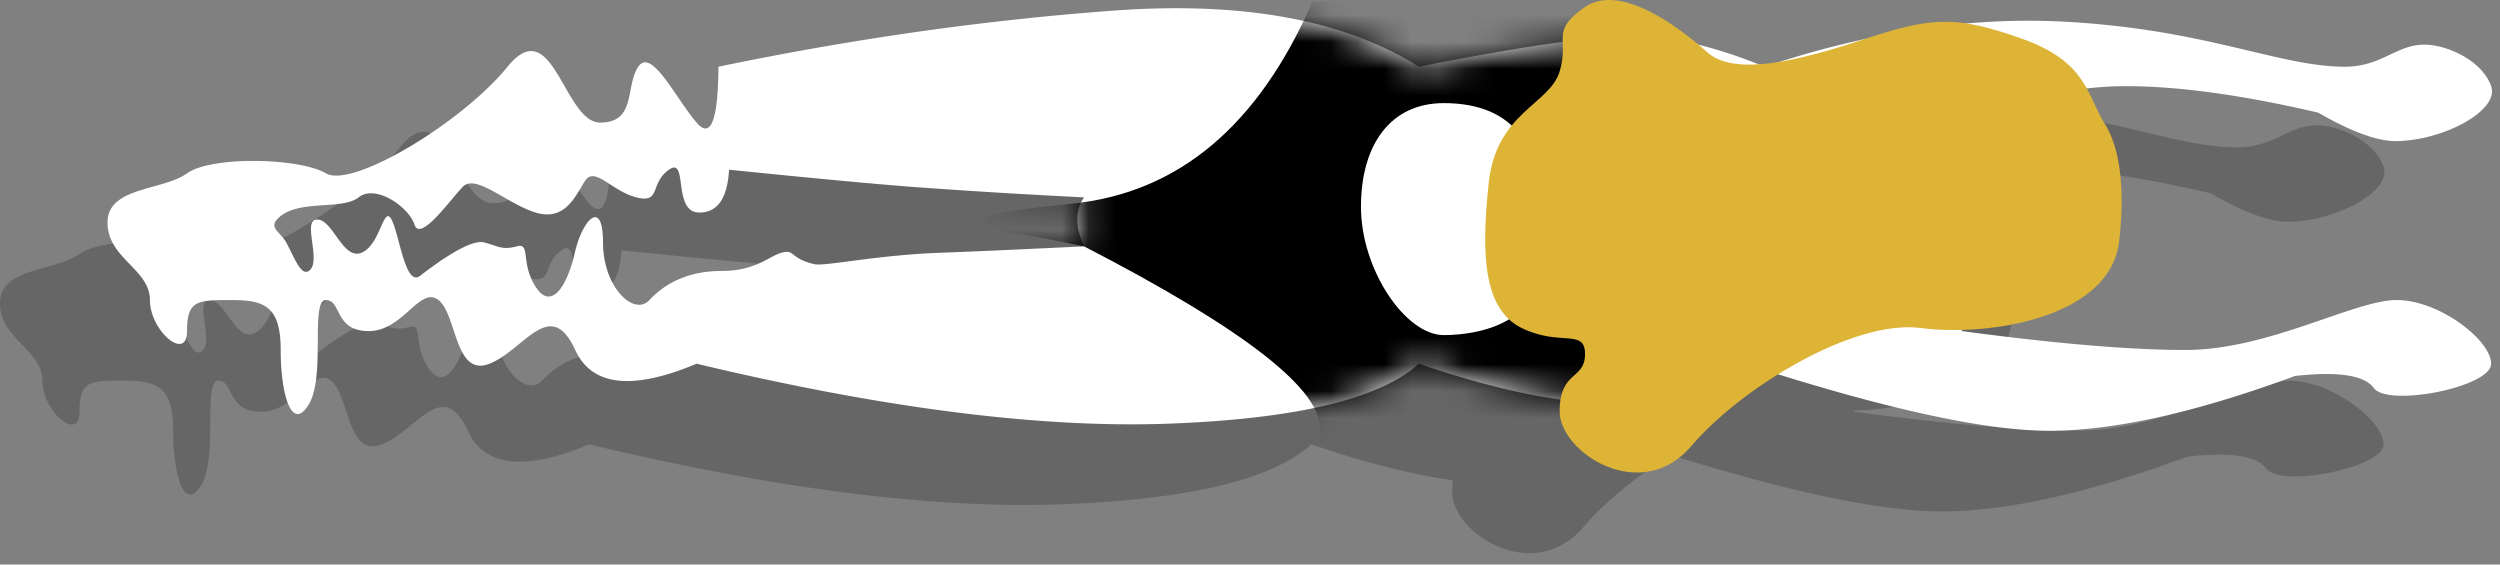 <svg xmlns="http://www.w3.org/2000/svg" xmlns:xlink="http://www.w3.org/1999/xlink" width="93" height="21" viewBox="0 0 93 21">
    <rect x="0" y="0" width="93" height="21" fill="#808080" stroke="none"/>
    <defs>
        <path id="a" d="M54.133 2.505c-.01-.434.028-.742.83-1.294 1.194-.824 3.113.47 4.223 1.4a17.13 17.13 0 0 1 2.236.73c.247-.016.507-.047.779-.092a35.675 35.675 0 0 1 3.152-.843l.04-.014c1.642-.546 2.602-.748 3.769-.571a25.982 25.982 0 0 1 3.658-.065c5.28.287 7.966 1.674 10.408 1.674 1.332 0 1.882-.782 2.887-.82.837-.033 2.21.56 2.555 1.544.317.903-1.757 2.013-3.512 2.044-.702.012-1.676-.342-2.923-1.06-2.814-.656-5.194-.984-7.14-.984-.483 0-.971.028-1.466.083.25.45.405.905.67 1.321.785 1.234.658 3.343.532 4.378-.283 2.336-3.37 3.22-5.851 3.285v.043c3.493.469 6.269.703 8.327.703 3.088 0 6.268-1.857 7.85-1.857 1.584 0 3.513 1.497 3.513 2.368 0 .872-3.838 1.623-4.362.906-.35-.478-1.328-.628-2.933-.45-3.685 1.36-6.735 2.039-9.15 2.039-2.216 0-5.576-.7-10.08-2.101-1.288.799-2.461 1.768-3.236 2.676-1.866 2.189-4.89.233-4.89-1.297 0-.165.01-.308.03-.434-1.57-.223-3.325-.67-5.266-1.339-1.445 1.31-4.545 2.052-9.3 2.23-4.756.176-10.613-.567-17.571-2.23-2.39 1.006-3.894.835-4.514-.51-.93-2.02-1.895 0-3.19.51-1.296.511-1.205-1.83-1.897-2.368-.693-.538-1.305 1.154-2.595 1.154-1.29 0-1-1.154-1.592-1.154-.593 0 0 2.825-.635 3.876-.634 1.052-1.047-.356-1.047-2.019 0-1.662-.634-1.857-1.864-1.857s-1.62 0-1.62 1.154c0 1.155-1.38 0-1.38-1.154C1.577 10.955 0 10.564 0 9.227 0 7.891 2.043 8.05 2.959 7.396c.915-.654 4.187-.577 5.165 0 .977.576 5.069-1.888 6.757-3.966 1.687-2.077 2.096 2.078 3.447 2.078 1.352 0 .925-1.354 1.416-2.078.491-.724 1.374 1.148 2.168 2.078.53.62.8-.073.814-2.078 4.996-1.039 9.896-1.734 14.7-2.087 4.804-.352 8.59.343 11.357 2.087 2.167-.429 3.95-.737 5.35-.925zM6.303 9.114c-.287.322.136.475.344.854.3.544.538 1.253.839 1.06.509-.327-.276-1.914.313-1.914s.952 1.525 1.653 1.235c.7-.29.817-1.8 1.113-1.235.297.564.51 2.523 1.066 2.093.556-.43 1.84-1.384 2.386-1.239.546.145.666.29 1.204.145.538-.145.124.599.706 1.505.583.905 1.175-.033 1.457-1.269.283-1.235 1.048-2.044 1.048-.381s1.15 2.76 1.725 2.144c.574-.616 1.429-1.084 2.69-1.084 1.26 0 1.728-.534 2.229-.679.5-.144.298.217 1.22.427.388.089 2.3-.341 4.72-.427.949-.033 2.72-.112 5.31-.236-.166-.362-.25-.695-.25-1 0-.304.084-.578.25-.823a269.741 269.741 0 0 1-6.445-.394c-1.5-.117-3.754-.328-6.76-.635-.06 1.063-.428 1.594-1.106 1.594-1.017 0-.402-2.105-1.13-1.594-.728.511-.28 1.267-1.214 1.029-.935-.238-1.555-1.19-1.921-.595-.366.595-.754 1.484-1.823 1.16-1.069-.323-2.226-1.459-2.71-.959-.483.5-1.586 2.072-1.8 1.405C11.2 8.634 9.963 7.79 9.34 8.29c-.624.5-2.339.037-3.037.824z"/>
        <path id="b" d="M21.912 13.478c-2.39 1.006-3.894.835-4.514-.51-.93-2.02-1.895 0-3.19.51-1.296.511-1.205-1.83-1.897-2.368-.693-.538-1.305 1.154-2.595 1.154-1.29 0-1-1.154-1.592-1.154-.593 0 0 2.825-.635 3.876-.634 1.052-1.047-.356-1.047-2.019 0-1.662-.634-1.857-1.864-1.857s-1.62 0-1.62 1.154c0 1.155-1.38 0-1.38-1.154C1.577 9.955 0 9.564 0 8.227 0 6.891 2.043 7.05 2.959 6.396c.915-.654 4.187-.577 5.165 0 .977.576 5.069-1.888 6.757-3.966 1.687-2.077 2.096 2.078 3.447 2.078 1.352 0 .925-1.354 1.416-2.078.491-.724 1.374 1.148 2.168 2.078.53.62.8-.073.814-2.078 4.996-1.039 9.896-1.734 14.7-2.087 4.804-.352 8.59.343 11.357 2.087 3.855-.763 6.497-1.145 7.927-1.145 1.43 0 3.074.382 4.932 1.145C65.574 1.123 69.3.565 72.82.756c5.28.287 7.966 1.674 10.408 1.674 1.332 0 1.882-.782 2.887-.82.837-.033 2.21.56 2.555 1.544.317.903-1.757 2.013-3.512 2.044-.702.012-1.676-.342-2.923-1.06-2.814-.656-5.194-.984-7.14-.984-1.945 0-3.984.451-6.115 1.354v7.756c3.493.469 6.269.703 8.327.703 3.088 0 6.268-1.857 7.85-1.857 1.584 0 3.513 1.497 3.513 2.368 0 .872-3.838 1.623-4.362.906-.35-.478-1.328-.628-2.933-.45-3.685 1.36-6.735 2.039-9.15 2.039-2.414 0-6.187-.832-11.32-2.495-1.004 1.006-2.547 1.508-4.627 1.508-2.08 0-4.579-.502-7.495-1.508-1.445 1.31-4.545 2.052-9.3 2.23-4.756.176-10.613-.567-17.571-2.23zM6.302 8.114c-.286.322.137.475.345.854.3.544.538 1.253.839 1.06.509-.327-.276-1.914.313-1.914s.952 1.525 1.653 1.235c.7-.29.817-1.8 1.113-1.235.297.564.51 2.523 1.066 2.093.556-.43 1.84-1.384 2.386-1.239.546.145.666.29 1.204.145.538-.145.124.599.706 1.505.583.905 1.175-.033 1.457-1.269.283-1.235 1.048-2.044 1.048-.381s1.15 2.76 1.725 2.144c.574-.616 1.429-1.084 2.69-1.084 1.26 0 1.728-.534 2.229-.679.5-.144.298.217 1.22.427.388.089 2.3-.341 4.72-.427.949-.033 2.72-.112 5.31-.236-.166-.362-.25-.695-.25-1 0-.304.084-.578.25-.823a269.741 269.741 0 0 1-6.445-.394c-1.5-.117-3.754-.328-6.76-.635-.06 1.063-.428 1.594-1.106 1.594-1.017 0-.402-2.105-1.13-1.594-.728.511-.28 1.267-1.214 1.029-.935-.238-1.555-1.19-1.921-.595-.366.595-.754 1.484-1.823 1.16-1.069-.323-2.226-1.459-2.71-.959-.483.5-1.586 2.072-1.8 1.405C11.2 7.634 9.963 6.79 9.34 7.29c-.624.5-2.339.037-3.037.824z"/>
    </defs>
    <g fill="none" fill-rule="evenodd">
        <use fill="#000" fill-opacity=".2" transform="translate(0 2.052)" xlink:href="#a"/>
        <g transform="translate(4 .052)">
            <mask id="c" fill="#fff">
                <use xlink:href="#b"/>
            </mask>
            <use fill="#FFF" xlink:href="#b"/>
            <path fill="#000" d="M44.828 0l11.258.552 2.67 4.235 7.36 6.206-5.21 2.485 2.372 3.817h-9.812c-5.759.588-8.551.147-8.379-1.322.173-1.47-2.747-3.757-8.76-6.86l-1.881-.38c-3.024-.413-2.552-.816 1.416-1.208 3.967-.393 6.956-2.9 8.966-7.525zm7.753 5.001c-.606-.811-1.564-1.217-2.873-1.217-1.963 0-3.08 1.522-3.08 3.86 0 2.336 1.656 4.77 3.08 4.77 1.425 0 3.169-.542 3.169-1.734 0-.794-.099-2.687-.296-5.679z" mask="url(#c)"/>
        </g>
        <path fill="#DDB436" d="M75.228 1.444c-2.432-.865-3.355-.825-5.834 0-2.479.825-4.868 1.411-5.887.498-1.02-.914-3.225-2.59-4.544-1.68-1.32.91-.57 1.155-.944 2.395-.375 1.24-2.361 1.52-2.64 4.156-.28 2.635-.203 4.686 1.226 5.389 1.429.702 2.358 0 2.358.971 0 .972-.944.6-.944 2.13 0 1.53 3.024 3.486 4.89 1.297 1.866-2.188 6.046-4.727 8.545-4.398 2.5.328 7.03-.36 7.377-3.214.126-1.035.253-3.145-.532-4.378-.659-1.035-.639-2.301-3.07-3.166z"/>
    </g>
</svg>
